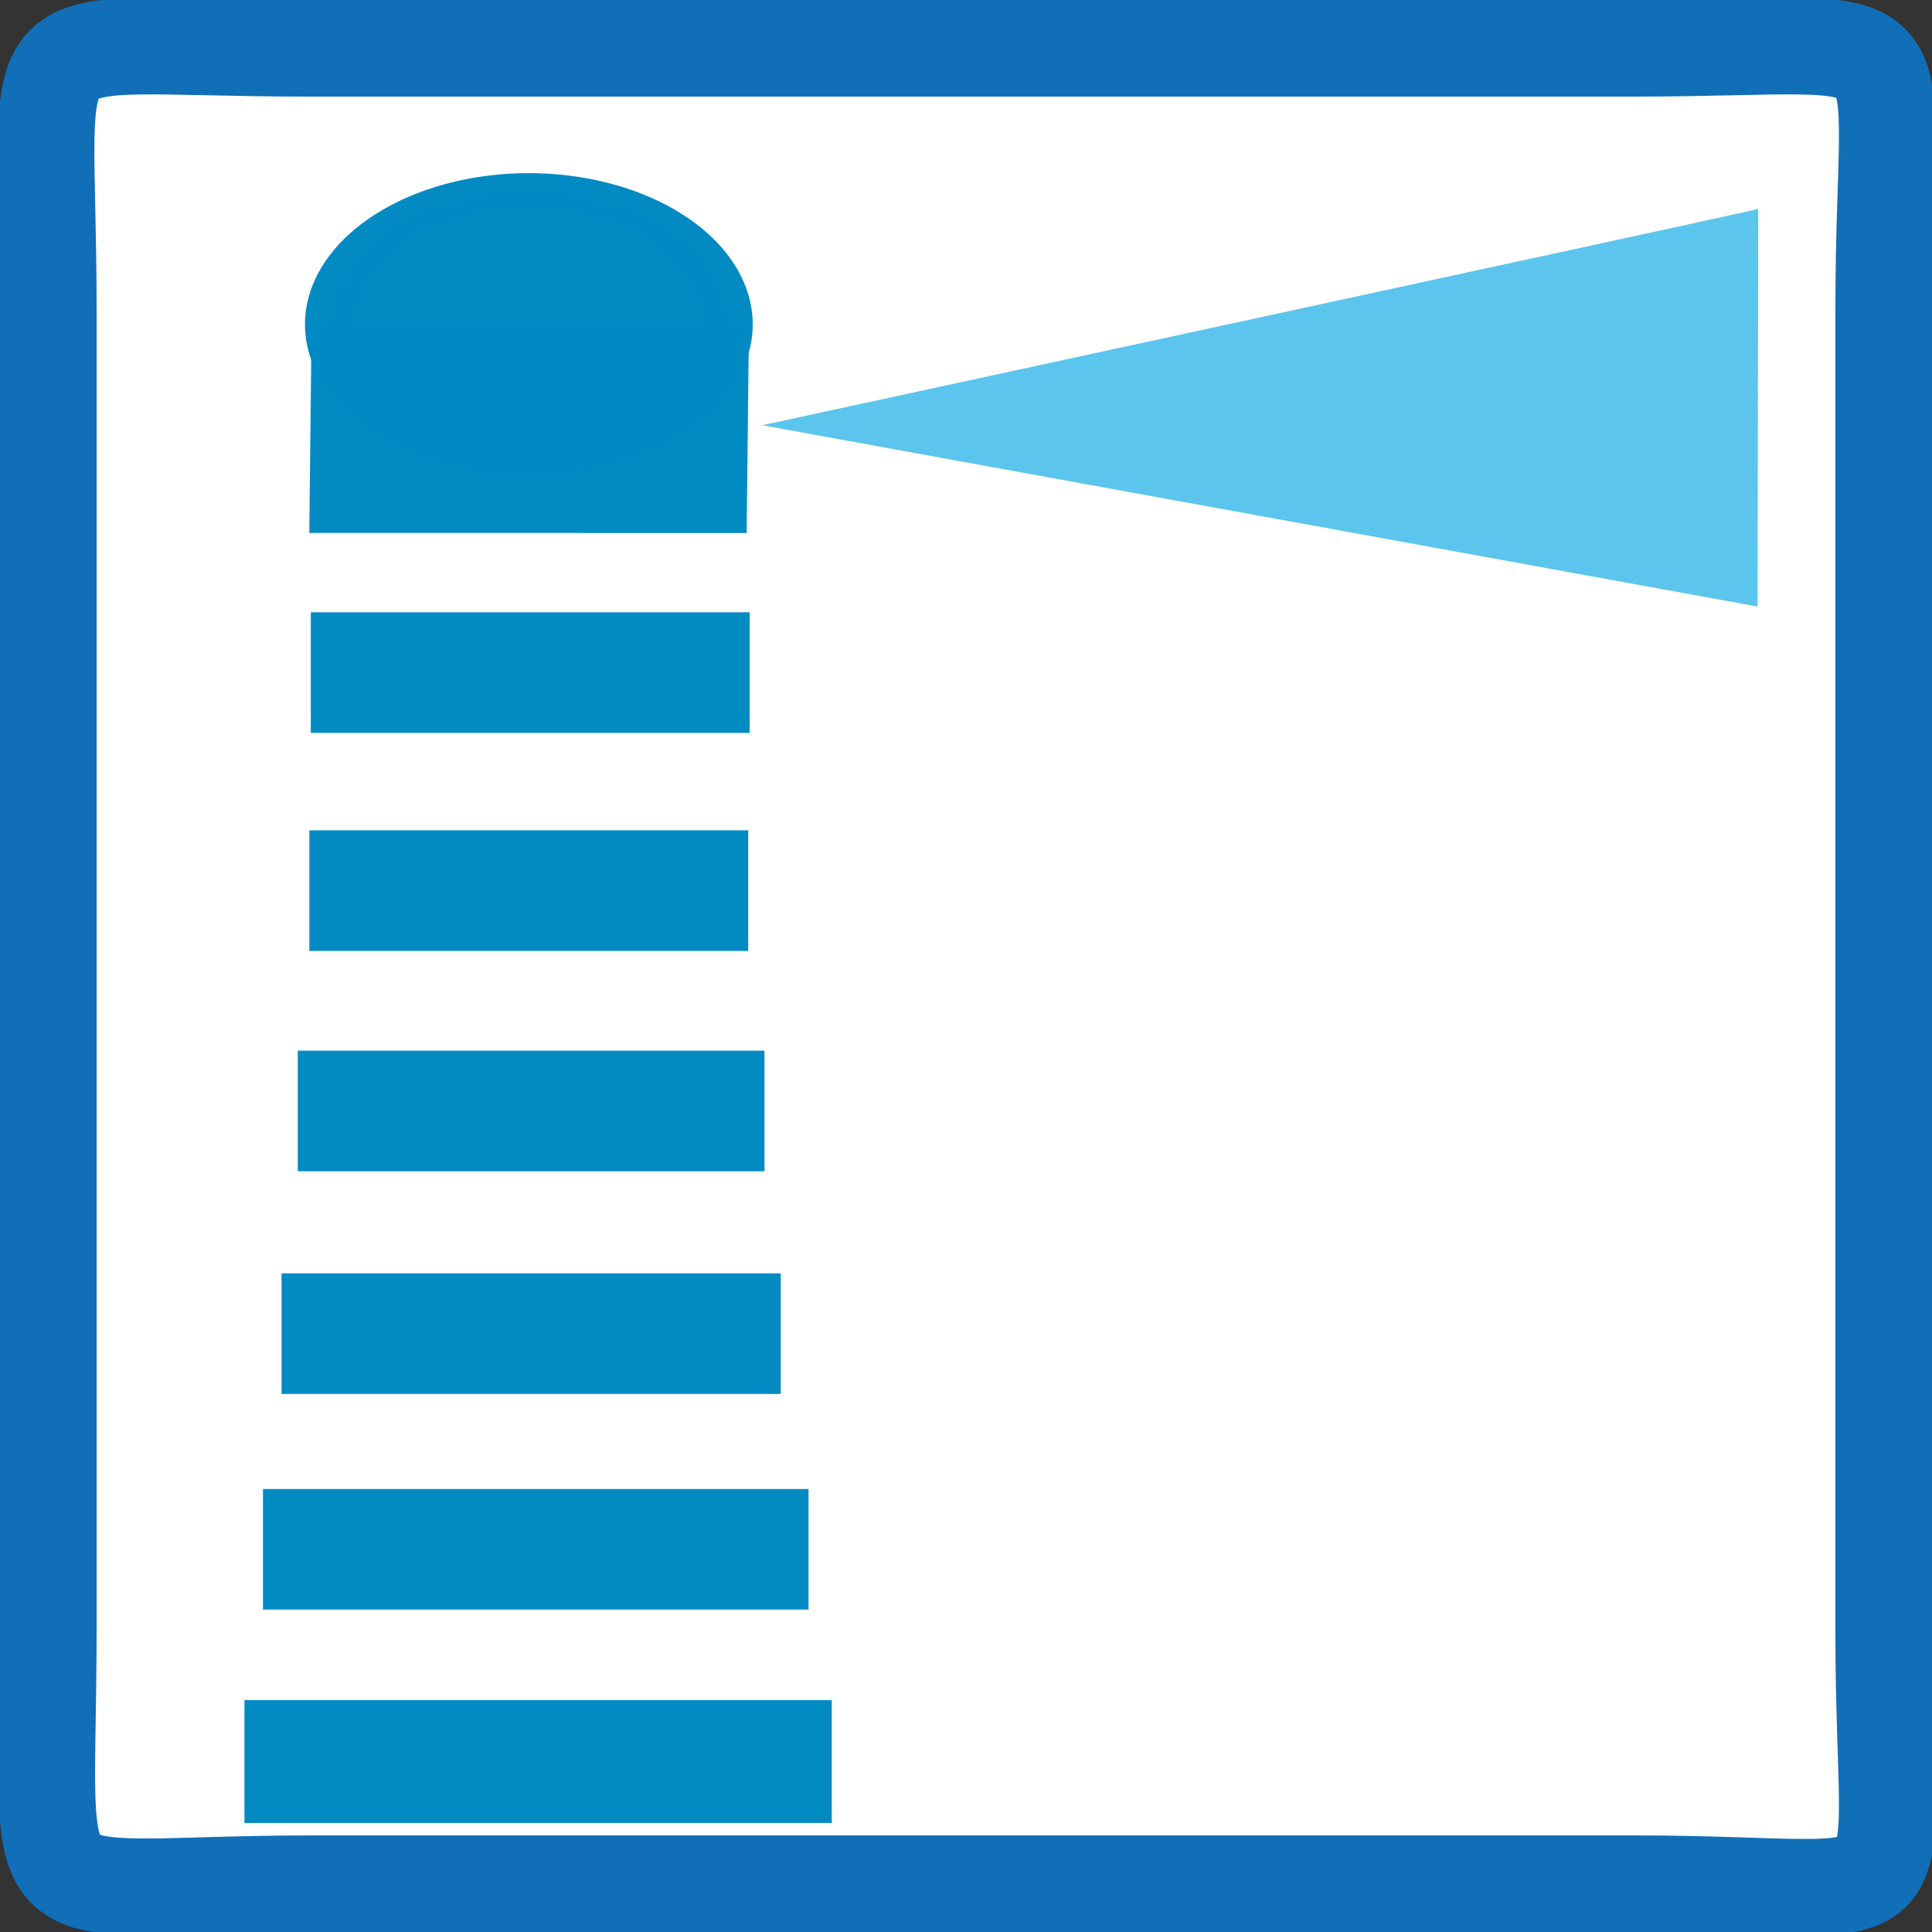 <?xml version="1.0" encoding="UTF-8" standalone="no"?>
<!-- Generator: Adobe Illustrator 15.0.0, SVG Export Plug-In . SVG Version: 6.00 Build 0)  -->

<svg
   xmlns:dc="http://purl.org/dc/elements/1.1/"
   xmlns:cc="http://creativecommons.org/ns#"
   xmlns:rdf="http://www.w3.org/1999/02/22-rdf-syntax-ns#"
   xmlns:svg="http://www.w3.org/2000/svg"
   xmlns="http://www.w3.org/2000/svg"
   xmlns:sodipodi="http://sodipodi.sourceforge.net/DTD/sodipodi-0.dtd"
   xmlns:inkscape="http://www.inkscape.org/namespaces/inkscape"
   version="1.1"
   x="0px"
   y="0px"
   width="40px"
   height="40px"
   viewBox="0 0 40 40"
   enable-background="new 0 0 40 40"
   xml:space="preserve"
   id="svg2"
   inkscape:version="0.48.3.1 r9886"
   sodipodi:docname="schoepfwerk.svg"
   inkscape:export-filename="G:\AG_GDI-HH\Icons\MRH_Tage_Industriekultur\leuchtturm.png"
   inkscape:export-xdpi="90"
   inkscape:export-ydpi="90"><rect x="0" y="0" width="40" height="40" fill="#333333" stroke="none"/><defs
   id="defs24" /><sodipodi:namedview
   pagecolor="#ffffff"
   bordercolor="#666666"
   borderopacity="1"
   objecttolerance="10"
   gridtolerance="10"
   guidetolerance="10"
   inkscape:pageopacity="0"
   inkscape:pageshadow="2"
   inkscape:window-width="1643"
   inkscape:window-height="1012"
   id="namedview22"
   showgrid="false"
   inkscape:zoom="20.825"
   inkscape:cx="21.262131"
   inkscape:cy="20"
   inkscape:window-x="2060"
   inkscape:window-y="34"
   inkscape:window-maximized="0"
   inkscape:current-layer="svg2" />
<g
   id="Ebene_4">
	<path
   fill-rule="evenodd"
   clip-rule="evenodd"
   fill="#4389C8"
   stroke="#106FB7"
   stroke-width="2"
   stroke-miterlimit="10"
   d="   M39,33.813C39,40.098,40.098,39,33.813,39H6.5C0.214,39,1,40.035,1,33.75V6.375C1,0.089,0.089,1,6.375,1h27.438   C40.098,1,39,0.089,39,6.375V33.813z"
   id="path5"
   style="fill:#ffffff;fill-opacity:1" />
</g>
<g
   id="Ebene_8"
   transform="matrix(1.009,0,0,0.678,-0.536,12.699)">
	<path
   clip-rule="evenodd"
   d="M 36.595,-0.208 16.172,-5.745 c 0,0 20.416,-6.578 20.437,-6.603 z"
   id="path8"
   style="fill:#5cc5ed;fill-opacity:1;fill-rule:evenodd"
   inkscape:connector-curvature="0"
   sodipodi:nodetypes="cccc" />
</g>


<path
   sodipodi:type="arc"
   style="opacity:0.99;fill:#008ac3;fill-opacity:1;stroke:#008ac3;stroke-width:3.143;stroke-miterlimit:4;stroke-opacity:1;stroke-dasharray:none"
   id="path3771-1"
   sodipodi:cx="11.716686"
   sodipodi:cy="12.14886"
   sodipodi:rx="12.388955"
   sodipodi:ry="12.100841"
   d="m 24.106,12.149 a 12.389,12.101 0 1 1 -24.778,0 12.389,12.101 0 1 1 24.778,0 z"
   transform="matrix(0.332,0,0,0.229,7.059,3.934)" /><rect
   style="opacity:0.99;fill:#008ac3;fill-opacity:1;stroke:none"
   id="rect3791"
   width="9.086"
   height="2.497"
   x="6.435"
   y="12.677" /><rect
   style="opacity:0.99;fill:#008ac3;fill-opacity:1;stroke:none"
   id="rect3791-8-6-8-9"
   width="4.35"
   height="9.055"
   x="6.683"
   y="-15.58"
   transform="matrix(-0.011,1,-1,-1.7892978e-4,0,0)" /><rect
   style="opacity:0.99;fill:#008ac3;fill-opacity:1;stroke:none"
   id="rect3791-9"
   width="12.16"
   height="2.545"
   x="5.061"
   y="35.198" /><rect
   style="opacity:0.99;fill:#008ac3;fill-opacity:1;stroke:none"
   id="rect3791-6"
   width="9.086"
   height="2.497"
   x="6.405"
   y="17.191" /><rect
   style="opacity:0.99;fill:#008ac3;fill-opacity:1;stroke:none"
   id="rect3791-5"
   width="9.663"
   height="2.497"
   x="6.165"
   y="21.753" /><rect
   style="opacity:0.99;fill:#008ac3;fill-opacity:1;stroke:none"
   id="rect3791-0"
   width="10.335"
   height="2.497"
   x="5.829"
   y="26.363" /><rect
   style="opacity:0.99;fill:#008ac3;fill-opacity:1;stroke:none"
   id="rect3791-2"
   width="11.295"
   height="2.497"
   x="5.445"
   y="30.828" /></svg>